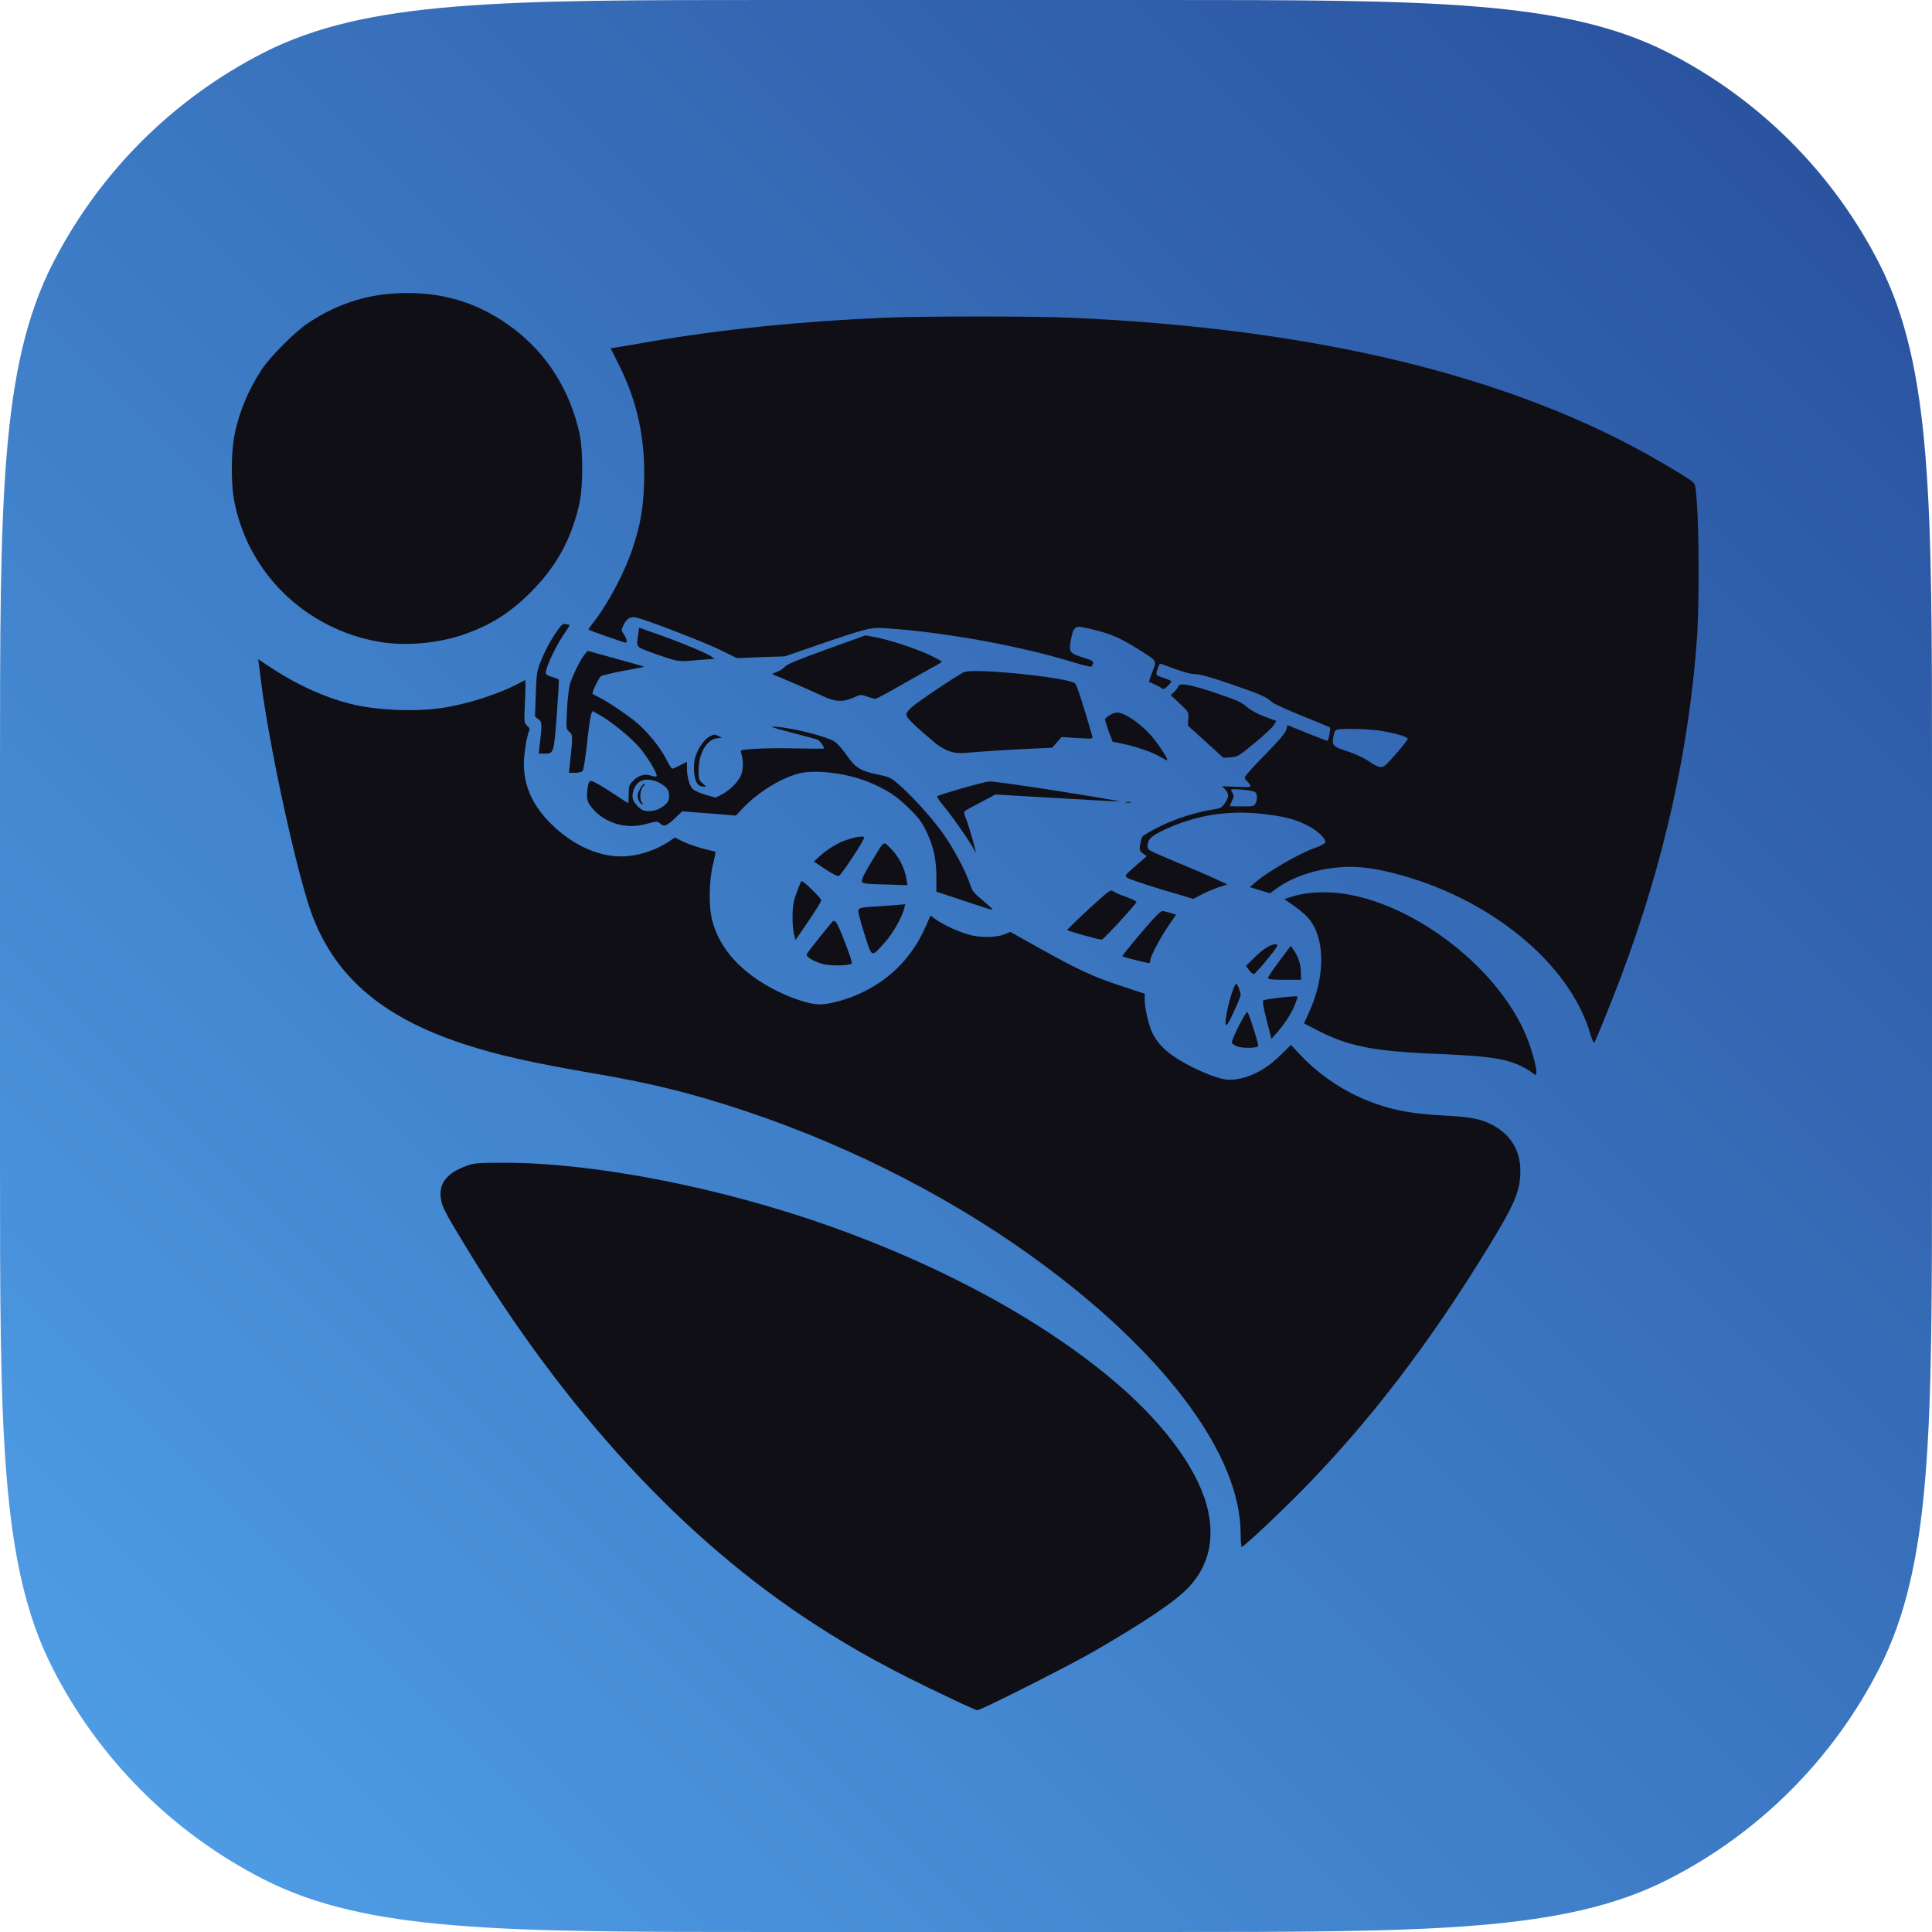 <svg  viewBox="0 0 600 600" fill="none" xmlns="http://www.w3.org/2000/svg">
<path d="M0 240C0 156 0 114 16.35 81.9C30.731 53.677 53.677 30.731 81.9 16.35C114 0 156 0 240 0H360C444 0 486 0 518.1 16.35C546.323 30.731 569.269 53.677 583.65 81.9C600 114 600 156 600 240V360C600 444 600 486 583.65 518.1C569.269 546.323 546.323 569.269 518.1 583.65C486 600 444 600 360 600H240C156 600 114 600 81.9 583.65C53.677 569.269 30.731 546.323 16.35 518.1C0 486 0 444 0 360V240Z" fill="url(#paint0_linear_19_52)"/>
<path d="M295.485 527.552C277.098 518.87 266.16 512.911 253.562 504.782C212.49 478.309 175.674 438.471 144.179 386.376C137.965 376.161 137.114 374.459 136.858 371.692C136.39 367.309 138.986 364.202 144.86 362.073C147.413 361.18 148.222 361.095 156.947 361.095C184.91 361.18 223.556 368.713 257.605 380.758C293.356 393.441 325.022 410.806 347.197 429.959C362.561 443.195 372.819 457.666 375.245 469.541C377.16 478.819 375.074 486.693 369.031 493.077C364.987 497.334 355.241 503.888 339.536 512.954C331.364 517.635 304.635 531.127 303.529 531.127C303.188 531.127 299.57 529.51 295.485 527.552Z" fill="#0F0F15"/>
<path d="M385.289 476.308C385.289 452.559 363.157 422.128 325.278 393.697C298.081 373.31 265.564 356.455 231.642 345.091C214.958 339.559 202.956 336.537 184.825 333.43C164.991 330.025 154.819 327.726 144.179 324.279C117.748 315.682 102.681 302.232 95.872 281.079C91.105 266.183 83.656 231.453 81.188 212.555C80.847 209.746 80.464 206.852 80.379 206.086L80.166 204.724L84.508 207.576C93.659 213.577 103.575 217.748 112.258 219.323C121.025 220.855 131.027 220.982 138.986 219.578C146.094 218.344 155.16 215.364 160.65 212.47C161.884 211.832 162.991 211.236 163.119 211.193C163.246 211.108 163.204 214.088 163.034 217.748C162.736 224.43 162.736 224.473 163.715 225.366C164.353 225.962 164.608 226.473 164.395 226.856C163.672 228.09 162.693 234.134 162.693 237.113C162.693 243.753 165.076 249.413 170.056 254.734C176.696 261.841 185.08 265.97 192.912 265.97C197.891 265.97 203.637 264.14 208.021 261.16L209.596 260.096L212.064 261.331C213.426 262.012 216.235 262.991 218.321 263.544C220.364 264.055 222.151 264.48 222.194 264.565C222.279 264.608 221.938 266.438 221.385 268.609C220.193 273.588 220.066 281.335 221.13 285.633C223.343 294.614 230.281 302.232 241.219 307.723C246.284 310.234 251.689 311.936 254.583 311.936C257.009 311.936 261.478 310.83 265.096 309.382C275.523 305.211 283.099 297.848 287.611 287.463L288.973 284.314L290.42 285.378C292.888 287.251 298.379 289.719 301.741 290.485C305.401 291.294 309.743 291.124 312.211 290.06L313.786 289.421L322.596 294.358C334.896 301.211 339.663 303.424 348.176 306.19L355.496 308.616V310.489C355.496 312.83 356.603 317.895 357.624 320.236C358.816 322.96 360.731 325.258 363.498 327.343C368.605 331.174 378.139 335.345 381.756 335.345C386.864 335.345 392.737 332.578 397.462 327.897L400.909 324.492L403.803 327.599C408.655 332.791 415.295 337.601 421.934 340.623C430.106 344.325 437.044 345.858 448.067 346.411C456.962 346.879 459.942 347.475 463.687 349.475C469.178 352.412 472.199 357.434 472.157 363.648C472.157 369.862 470.412 373.948 462.07 387.525C443.811 417.361 425.51 441.238 404.655 462.561C397.717 469.626 386.651 480.054 385.672 480.394C385.459 480.479 385.289 478.649 385.289 476.308Z" fill="#0F0F15"/>
<path d="M475.647 333.004C474.881 332.408 473.178 331.429 471.859 330.833C466.879 328.62 461.815 327.939 445.514 327.258C426.191 326.45 418.317 324.832 408.655 319.725L404.953 317.81L406.4 314.703C411.975 302.658 411.592 290.06 405.421 284.186C404.527 283.335 402.697 281.888 401.335 280.951L398.824 279.206L401.76 278.313C405.931 276.993 412.486 276.738 418.104 277.674C440.534 281.42 465.688 301.296 474.115 322.023C475.732 325.981 477.349 331.94 477.137 333.217C477.009 334.026 476.966 334.026 475.647 333.004Z" fill="#0F0F15"/>
<path d="M384.183 324.96C383.417 324.619 382.693 324.151 382.565 323.896C382.182 323.3 386.949 313.851 387.417 314.32C387.971 314.958 391.035 324.662 390.737 324.917C390.141 325.556 385.46 325.556 384.183 324.96Z" fill="#0F0F15"/>
<path d="M493.863 321.002C487.436 299.125 462.666 278.823 433.086 271.247C425.722 269.375 420.87 268.864 415.252 269.417C408.017 270.098 401.165 272.482 396.312 276.014L394.397 277.419L391.248 276.44L388.141 275.504L390.013 273.886C393.844 270.609 403.463 265.076 408.272 263.374C410.145 262.693 411.507 261.969 411.592 261.586C411.805 260.479 409.294 258.053 406.272 256.479C402.569 254.563 399.717 253.755 393.972 252.989C382.948 251.499 373.159 252.733 363.583 256.819C358.263 259.075 356.603 260.309 356.432 262.224C356.305 263.714 356.39 263.799 358.561 264.821C359.795 265.417 363.71 267.076 367.201 268.524C370.733 269.971 375.287 271.928 377.373 272.907L381.118 274.652L378.352 275.589C376.777 276.1 374.436 277.121 373.074 277.845L370.605 279.164L360.604 276.185C355.113 274.525 350.346 272.907 349.963 272.524C349.282 271.801 349.027 272.099 354.006 267.757L356.135 265.885L354.943 265.034C353.921 264.267 353.836 264.012 354.049 262.437C354.219 261.458 354.517 260.309 354.73 259.884C354.943 259.501 357.454 258.011 360.306 256.606C365.328 254.138 371.84 252.095 377.33 251.286C379.033 251.031 379.543 250.733 380.395 249.414C381.714 247.541 381.714 246.519 380.522 245.2L379.543 244.178L384.097 244.349C388.226 244.519 388.609 244.476 388.268 243.838C388.056 243.455 387.587 242.902 387.247 242.561C386.864 242.263 386.566 241.752 386.566 241.412C386.566 241.071 389.418 237.879 392.908 234.347C397.419 229.75 399.292 227.494 399.505 226.558L399.803 225.196L406.016 227.707C409.464 229.069 412.273 230.176 412.316 230.091C412.656 229.622 413.294 226.132 413.039 225.92C412.869 225.792 408.996 224.175 404.442 222.344C399.888 220.514 395.674 218.599 395.078 218.088C393.078 216.301 391.886 215.79 382.565 212.555C376.138 210.342 372.691 209.363 371.286 209.363C369.541 209.363 367.03 208.597 361.327 206.427C360.306 206.001 360.093 206.086 359.795 206.937C358.731 209.746 358.731 209.661 361.114 210.427C362.349 210.853 363.498 211.321 363.71 211.449C363.881 211.619 363.413 212.3 362.732 212.981C361.625 214.045 361.327 214.173 360.689 213.705C360.306 213.407 359.284 212.853 358.475 212.513C357.667 212.13 356.943 211.789 356.858 211.704C356.816 211.662 357.113 210.683 357.539 209.533C359.284 205.107 359.369 205.405 355.198 202.681C348.771 198.553 345.707 197.106 340.429 195.744C337.705 195.02 335.067 194.552 334.641 194.68C333.492 195.02 333.109 195.871 332.513 199.106C331.917 202.511 332.215 202.894 336.514 204.256C339.153 205.065 339.621 205.362 339.45 206.043C339.323 206.469 339.067 206.937 338.855 207.022C338.684 207.15 336.046 206.512 333.024 205.575C316.638 200.553 292.973 196.254 275.055 195.105C270.373 194.765 269.139 195.105 253.136 200.596L243.772 203.83L236.324 204.086L228.876 204.384L223.556 201.787C218.534 199.361 202.147 193.02 198.104 191.913C195.848 191.317 194.699 191.913 193.593 194.211C192.912 195.701 192.912 195.786 193.72 196.978C194.657 198.255 194.912 199.574 194.231 199.574C193.763 199.574 183.037 195.786 182.782 195.531C182.697 195.446 183.293 194.552 184.101 193.53C188.655 187.912 194.274 177.272 196.657 169.739C198.955 162.631 199.764 157.821 200.019 150.16C200.488 136.456 197.976 124.666 192.06 113.004L189.634 108.152L191.167 107.939C192.018 107.812 197.295 106.918 202.871 105.939C224.62 102.236 248.029 99.853 273.991 98.704C286.291 98.15 320.894 98.15 333.237 98.704C403.505 101.853 460.58 114.749 504.674 137.392C512.122 141.222 523.571 147.905 525.699 149.692C526.508 150.331 526.635 151.139 527.061 157.438C527.657 166.632 527.657 188.551 527.061 197.446C524.593 232.687 516.846 267.502 503.567 302.913C500.928 309.936 495.906 322.406 495.14 323.768C494.97 324.066 494.417 322.874 493.863 321.002ZM389.928 249.456C390.567 248.094 390.524 246.604 389.758 245.966C389.12 245.455 382.31 244.774 382.31 245.285C382.31 245.413 382.523 245.923 382.821 246.392C383.246 247.03 383.204 247.498 382.608 248.733C382.225 249.584 381.884 250.307 381.884 250.35C381.884 250.392 383.587 250.435 385.672 250.435C389.247 250.435 389.545 250.392 389.928 249.456ZM430.532 237.369C432.447 235.538 437.214 229.92 437.214 229.452C437.214 229.197 436.193 228.686 434.958 228.303C430.319 226.984 425.978 226.388 420.402 226.388C414.146 226.388 414.571 226.175 414.018 229.367C413.635 231.453 414.273 232.006 418.572 233.368C420.572 234.006 423.254 235.241 424.531 236.049C428.319 238.56 429.042 238.731 430.532 237.369Z" fill="#0F0F15"/>
<path d="M393.376 316.873C392.397 313.085 392.056 310.957 392.312 310.702C392.737 310.276 402.654 309.17 402.952 309.468C403.037 309.553 402.654 310.744 402.101 312.149C400.994 314.83 399.036 317.852 396.483 320.789L394.865 322.662L393.376 316.873Z" fill="#0F0F15"/>
<path d="M380.607 317.639C380.607 314.405 383.076 305.552 383.97 305.552C384.31 305.552 385.289 308.063 385.289 308.999C385.289 309.34 384.395 311.553 383.289 313.979C381.459 318.065 380.607 319.214 380.607 317.639Z" fill="#0F0F15"/>
<path d="M393.802 303.722C393.802 303.381 395.377 301.04 397.334 298.444L400.867 293.72L401.846 295.167C403.25 297.21 403.974 299.508 404.016 302.062V304.275H398.909C394.951 304.275 393.802 304.147 393.802 303.722Z" fill="#0F0F15"/>
<path d="M387.928 301.296L386.949 299.976L389.631 297.338C392.397 294.571 394.908 293.039 396.398 293.294C397.079 293.422 396.653 294.145 393.589 297.891C391.588 300.359 389.716 302.402 389.418 302.488C389.12 302.53 388.439 302.019 387.928 301.296Z" fill="#0F0F15"/>
<path d="M255.519 299.381C252.625 298.572 250.241 297.125 250.539 296.359C250.837 295.593 258.541 285.974 258.839 285.974C258.967 285.974 259.307 286.144 259.562 286.314C260.286 286.782 264.925 298.827 264.542 299.21C263.819 299.934 257.86 300.019 255.519 299.381Z" fill="#0F0F15"/>
<path d="M352.602 298.146C350.431 297.593 348.601 297.082 348.516 296.997C348.431 296.912 351.027 293.677 354.305 289.804C358.646 284.697 360.519 282.824 361.072 282.909C361.54 282.994 362.647 283.292 363.583 283.548L365.243 284.058L362.902 287.463C360.263 291.294 357.199 297.167 357.199 298.359C357.199 299.295 357.539 299.338 352.602 298.146Z" fill="#0F0F15"/>
<path d="M268.373 289.804C267.012 285.506 266.373 282.824 266.628 282.441C266.884 281.973 268.118 281.718 271.523 281.547C274.077 281.377 277.226 281.164 278.631 281.037L281.099 280.824L280.844 282.015C280.206 284.782 277.141 290.187 274.587 292.911C270.502 297.423 270.842 297.593 268.373 289.804Z" fill="#0F0F15"/>
<path d="M246.581 290.06C245.985 287.676 245.985 282.058 246.581 279.802C247.134 277.632 248.709 273.631 248.965 273.631C249.603 273.631 255.051 278.951 255.051 279.547C255.051 279.93 253.263 282.867 251.05 286.101L247.049 291.932L246.581 290.06Z" fill="#0F0F15"/>
<path d="M336.641 290.485C333.917 289.719 331.534 288.996 331.449 288.868C331.321 288.74 334.3 285.846 338.046 282.399C344.26 276.695 344.983 276.142 345.622 276.738C346.005 277.078 347.835 277.887 349.665 278.525C351.453 279.164 352.942 279.887 352.942 280.1C352.942 280.654 342.77 291.719 342.174 291.805C341.876 291.847 339.408 291.251 336.641 290.485Z" fill="#0F0F15"/>
<path d="M299.23 279.717L290.803 276.908V272.482C290.803 266.949 289.951 262.948 287.738 258.309C286.291 255.33 285.397 254.053 282.333 251.073C278.375 247.2 275.778 245.455 270.458 243.157C263.691 240.22 253.434 238.858 248.241 240.178C242.58 241.582 235.217 246.136 230.621 251.073L228.535 253.287L220.193 252.606L211.851 251.967L209.936 253.797C207.127 256.521 206.233 256.862 205.126 255.84C204.19 254.989 204.148 254.989 201.211 255.755C197.508 256.734 195.082 256.777 191.847 255.968C188.613 255.117 185.591 253.159 183.718 250.733C182.228 248.775 182.058 247.966 182.526 244.519C182.782 242.902 182.952 242.561 183.718 242.561C184.186 242.561 186.91 244.093 189.719 245.966C192.528 247.839 194.912 249.371 195.039 249.371C195.167 249.371 195.252 248.137 195.252 246.647C195.252 244.178 195.38 243.753 196.486 242.604C198.189 240.816 200.147 240.22 202.105 240.859C202.913 241.157 203.722 241.242 203.892 241.071C204.403 240.603 201.381 235.496 198.7 232.261C196.018 229.112 189.677 223.919 186.016 221.919L183.973 220.812L183.59 221.791C183.378 222.344 182.782 226.388 182.314 230.814C181.845 235.241 181.207 239.114 180.952 239.412C180.654 239.752 179.675 240.007 178.568 240.007H176.695L176.951 237.581C177.93 228.388 177.93 228.26 176.823 227.282C175.802 226.388 175.802 226.345 176.1 220.301C176.27 216.982 176.695 213.407 177.036 212.343C177.93 209.576 180.356 204.639 181.505 203.319L182.484 202.128L191.294 204.554C196.146 205.873 200.104 207.022 200.019 207.065C199.977 207.15 197.125 207.703 193.763 208.299C190.358 208.938 187.166 209.704 186.655 210.002C185.889 210.512 183.675 215.194 184.059 215.535C184.144 215.577 185.037 216.088 186.101 216.599C188.74 217.918 194.316 221.663 197.38 224.132C200.828 226.941 204.914 231.921 206.829 235.624C207.68 237.326 208.531 238.731 208.744 238.731C208.957 238.731 210.064 238.262 211.213 237.667L213.341 236.602V238.518C213.341 241.327 214.107 244.051 215.213 245.115C215.767 245.583 217.554 246.392 219.214 246.86L222.236 247.711L224.024 246.817C226.662 245.455 229.386 242.731 230.195 240.603C230.876 238.816 230.876 236.092 230.153 233.793C229.855 232.9 230.025 232.857 234.409 232.559C236.92 232.389 242.751 232.304 247.432 232.431C252.072 232.517 255.902 232.559 255.902 232.474C255.902 231.708 254.455 229.835 253.689 229.622C253.136 229.452 249.475 228.473 245.475 227.409C239.176 225.749 238.58 225.537 241.006 225.707C246.539 226.132 256.455 228.644 259.179 230.303C259.945 230.772 261.563 232.559 262.755 234.262C265.606 238.433 267.181 239.412 272.331 240.476C276.204 241.284 276.672 241.497 278.928 243.455C282.929 246.902 288.632 253.116 292.164 257.883C295.655 262.565 299.953 270.481 301.23 274.567C301.911 276.653 302.379 277.291 305.146 279.589C306.848 281.037 308.253 282.313 308.253 282.399C308.253 282.696 307.912 282.569 299.23 279.717ZM204.531 251.244C206.957 250.009 207.808 248.945 207.808 247.158C207.808 245.923 207.51 245.242 206.744 244.476C204.148 242.093 200.317 241.412 198.317 242.987C196.997 244.051 196.146 246.392 196.529 248.052C196.784 249.243 198.529 251.201 199.721 251.627C200.998 252.095 203.211 251.925 204.531 251.244Z" fill="#0F0F15"/>
<path d="M198.53 248.945C198.275 248.477 198.02 247.668 198.02 247.158C198.02 246.009 199.509 243.412 200.148 243.412C200.36 243.412 200.19 243.795 199.722 244.264C198.743 245.242 198.53 248.435 199.381 249.286C199.679 249.584 199.722 249.797 199.467 249.797C199.254 249.797 198.828 249.413 198.53 248.945Z" fill="#0F0F15"/>
<path d="M272.204 274.61C268.671 274.482 267.862 274.312 267.65 273.759C267.479 273.29 268.416 271.29 270.331 268.141C274.8 260.735 274.247 261.203 276.332 263.203C279.099 265.885 280.971 269.46 281.567 273.333L281.823 274.908L279.184 274.823C277.737 274.78 274.587 274.652 272.204 274.61Z" fill="#0F0F15"/>
<path d="M256.286 269.928L252.753 267.545L255.051 265.459C256.328 264.31 258.754 262.693 260.371 261.884C263.351 260.437 267.735 259.373 268.373 259.969C268.799 260.394 261.35 271.716 260.457 272.056C260.116 272.184 258.328 271.29 256.286 269.928Z" fill="#0F0F15"/>
<path d="M302.72 264.395C302.72 263.629 296.123 253.968 293.357 250.69C291.909 248.988 290.888 247.456 291.101 247.285C291.697 246.732 305.359 242.859 307.189 242.689C308.125 242.604 317.914 243.966 328.895 245.711C339.919 247.456 348.431 248.903 347.835 248.903C347.239 248.945 338.301 248.435 327.959 247.839L309.147 246.732L304.55 249.158C302.039 250.478 299.783 251.712 299.571 251.925C299.358 252.137 299.485 253.031 299.911 254.01C300.975 256.734 303.188 264.395 302.933 264.608C302.805 264.736 302.72 264.65 302.72 264.395Z" fill="#0F0F15"/>
<path d="M349.665 249.073C350.048 248.988 350.729 248.988 351.155 249.073C351.538 249.201 351.197 249.286 350.389 249.286C349.58 249.286 349.24 249.201 349.665 249.073Z" fill="#0F0F15"/>
<path d="M216.448 243.157C215.341 241.454 215.171 237.028 216.107 234.56C217.129 231.836 218.831 229.537 220.449 228.686C221.64 228.005 221.938 228.005 223.002 228.516L224.194 229.112L222.704 229.282C219.512 229.622 217.001 233.879 216.959 239.071C216.959 242.008 217.044 242.263 218.15 243.242L219.342 244.264H218.278C217.554 244.264 216.916 243.88 216.448 243.157Z" fill="#0F0F15"/>
<path d="M359.965 234.857C357.624 233.496 352.517 231.75 348.261 230.899L345.537 230.346L344.345 227.196C343.707 225.451 343.196 223.792 343.196 223.494C343.153 222.813 345.664 221.28 346.899 221.28C349.41 221.28 354.985 225.239 358.263 229.367C360.646 232.346 363.029 236.219 362.434 236.134C362.263 236.092 361.157 235.538 359.965 234.857Z" fill="#0F0F15"/>
<path d="M374.436 230.346L368.903 225.324L369.03 223.238C369.201 221.153 369.201 221.153 366.392 218.514L363.583 215.875L364.647 214.896C365.242 214.343 365.796 213.577 365.923 213.151C366.306 211.917 369.669 212.555 378.011 215.364C384.14 217.45 385.757 218.173 387.162 219.493C388.311 220.514 390.226 221.578 392.652 222.515L396.397 223.919L395.546 225.239C395.078 226.005 392.397 228.516 389.545 230.814C384.736 234.815 384.267 235.07 382.182 235.198L379.969 235.368L374.436 230.346Z" fill="#0F0F15"/>
<path d="M167.545 232.048C168.396 224.685 168.396 224.302 167.204 223.366L166.14 222.515L166.396 215.62C166.608 209.321 166.736 208.427 167.885 205.533C169.29 201.958 171.077 198.68 173.248 195.616C174.44 193.956 174.908 193.616 175.631 193.786C176.142 193.913 176.653 194.041 176.823 194.041C177.036 194.041 176.525 194.935 175.716 196.084C172.865 200.085 169.502 207.065 169.502 208.98C169.502 209.448 170.141 209.831 171.418 210.214C172.482 210.512 173.418 210.895 173.546 211.023C173.631 211.193 173.333 216.216 172.907 222.174C171.971 234.177 172.014 234.049 168.949 234.049H167.289L167.545 232.048Z" fill="#0F0F15"/>
<path d="M294.761 233.283C293.569 232.857 291.739 231.793 290.718 230.984C284.504 225.792 281.652 223.068 281.524 222.217C281.397 221.536 281.865 220.77 283.014 219.748C284.929 217.961 297.527 209.533 299.443 208.725C302.592 207.405 332.045 210.427 333.875 212.257C334.471 212.853 335.875 217.195 339.238 228.686C339.45 229.452 339.238 229.495 334.556 229.197L329.661 228.899L328.214 230.559L326.767 232.219L320.17 232.517C314.041 232.772 305.572 233.325 299.528 233.836C297.698 233.964 296.336 233.836 294.761 233.283Z" fill="#0F0F15"/>
<path d="M259.052 217.45C258.073 217.237 256.328 216.599 255.136 216.003C253.349 215.109 242.964 210.598 240.367 209.619C239.644 209.321 239.772 209.193 241.219 208.682C242.155 208.342 243.304 207.618 243.772 207.065C244.411 206.299 247.731 204.894 256.711 201.66L268.798 197.318L271.522 197.829C276.076 198.68 283.95 201.234 288.377 203.277C290.632 204.341 292.505 205.362 292.505 205.49C292.505 205.618 290.93 206.597 288.973 207.618C287.057 208.682 282.546 211.193 278.928 213.279C275.353 215.322 272.161 217.024 271.863 217.024C271.608 217.024 270.458 216.726 269.352 216.343C267.394 215.662 267.224 215.662 265.351 216.514C262.797 217.663 261.223 217.876 259.052 217.45Z" fill="#0F0F15"/>
<path d="M209.936 205.107C208.872 204.894 205.722 203.873 202.913 202.851C197.21 200.766 197.593 201.234 198.232 196.722L198.487 194.935L204.403 197.02C211.213 199.404 218.959 202.639 220.747 203.788L221.938 204.596L218.406 204.852C216.448 205.022 214.15 205.192 213.341 205.277C212.532 205.362 211 205.277 209.936 205.107Z" fill="#0F0F15"/>
<path d="M118.004 199.361C94.808 195.446 76.719 177.74 72.633 154.97C71.782 150.075 71.782 140.882 72.676 135.945C73.953 128.667 77.017 121.219 81.273 114.749C83.869 110.791 91.786 102.875 95.744 100.278C105.32 93.937 115.152 91 126.516 91C138.901 91 149.456 94.533 159.373 101.981C169.971 109.982 177.121 121.389 180.016 134.881C181.08 139.946 181.08 151.139 179.973 156.161C177.59 167.227 172.865 175.867 164.864 183.869C158.182 190.551 152.095 194.339 143.328 197.276C135.624 199.829 125.707 200.681 118.004 199.361Z" fill="#0F0F15"/>
<defs>
<linearGradient id="paint0_linear_19_52" x1="0" y1="600" x2="600" y2="0" gradientUnits="userSpaceOnUse">
<stop stop-color="#51A2EA"/>
<stop offset="1" stop-color="#274D9A"/>
</linearGradient>
</defs>
</svg>
